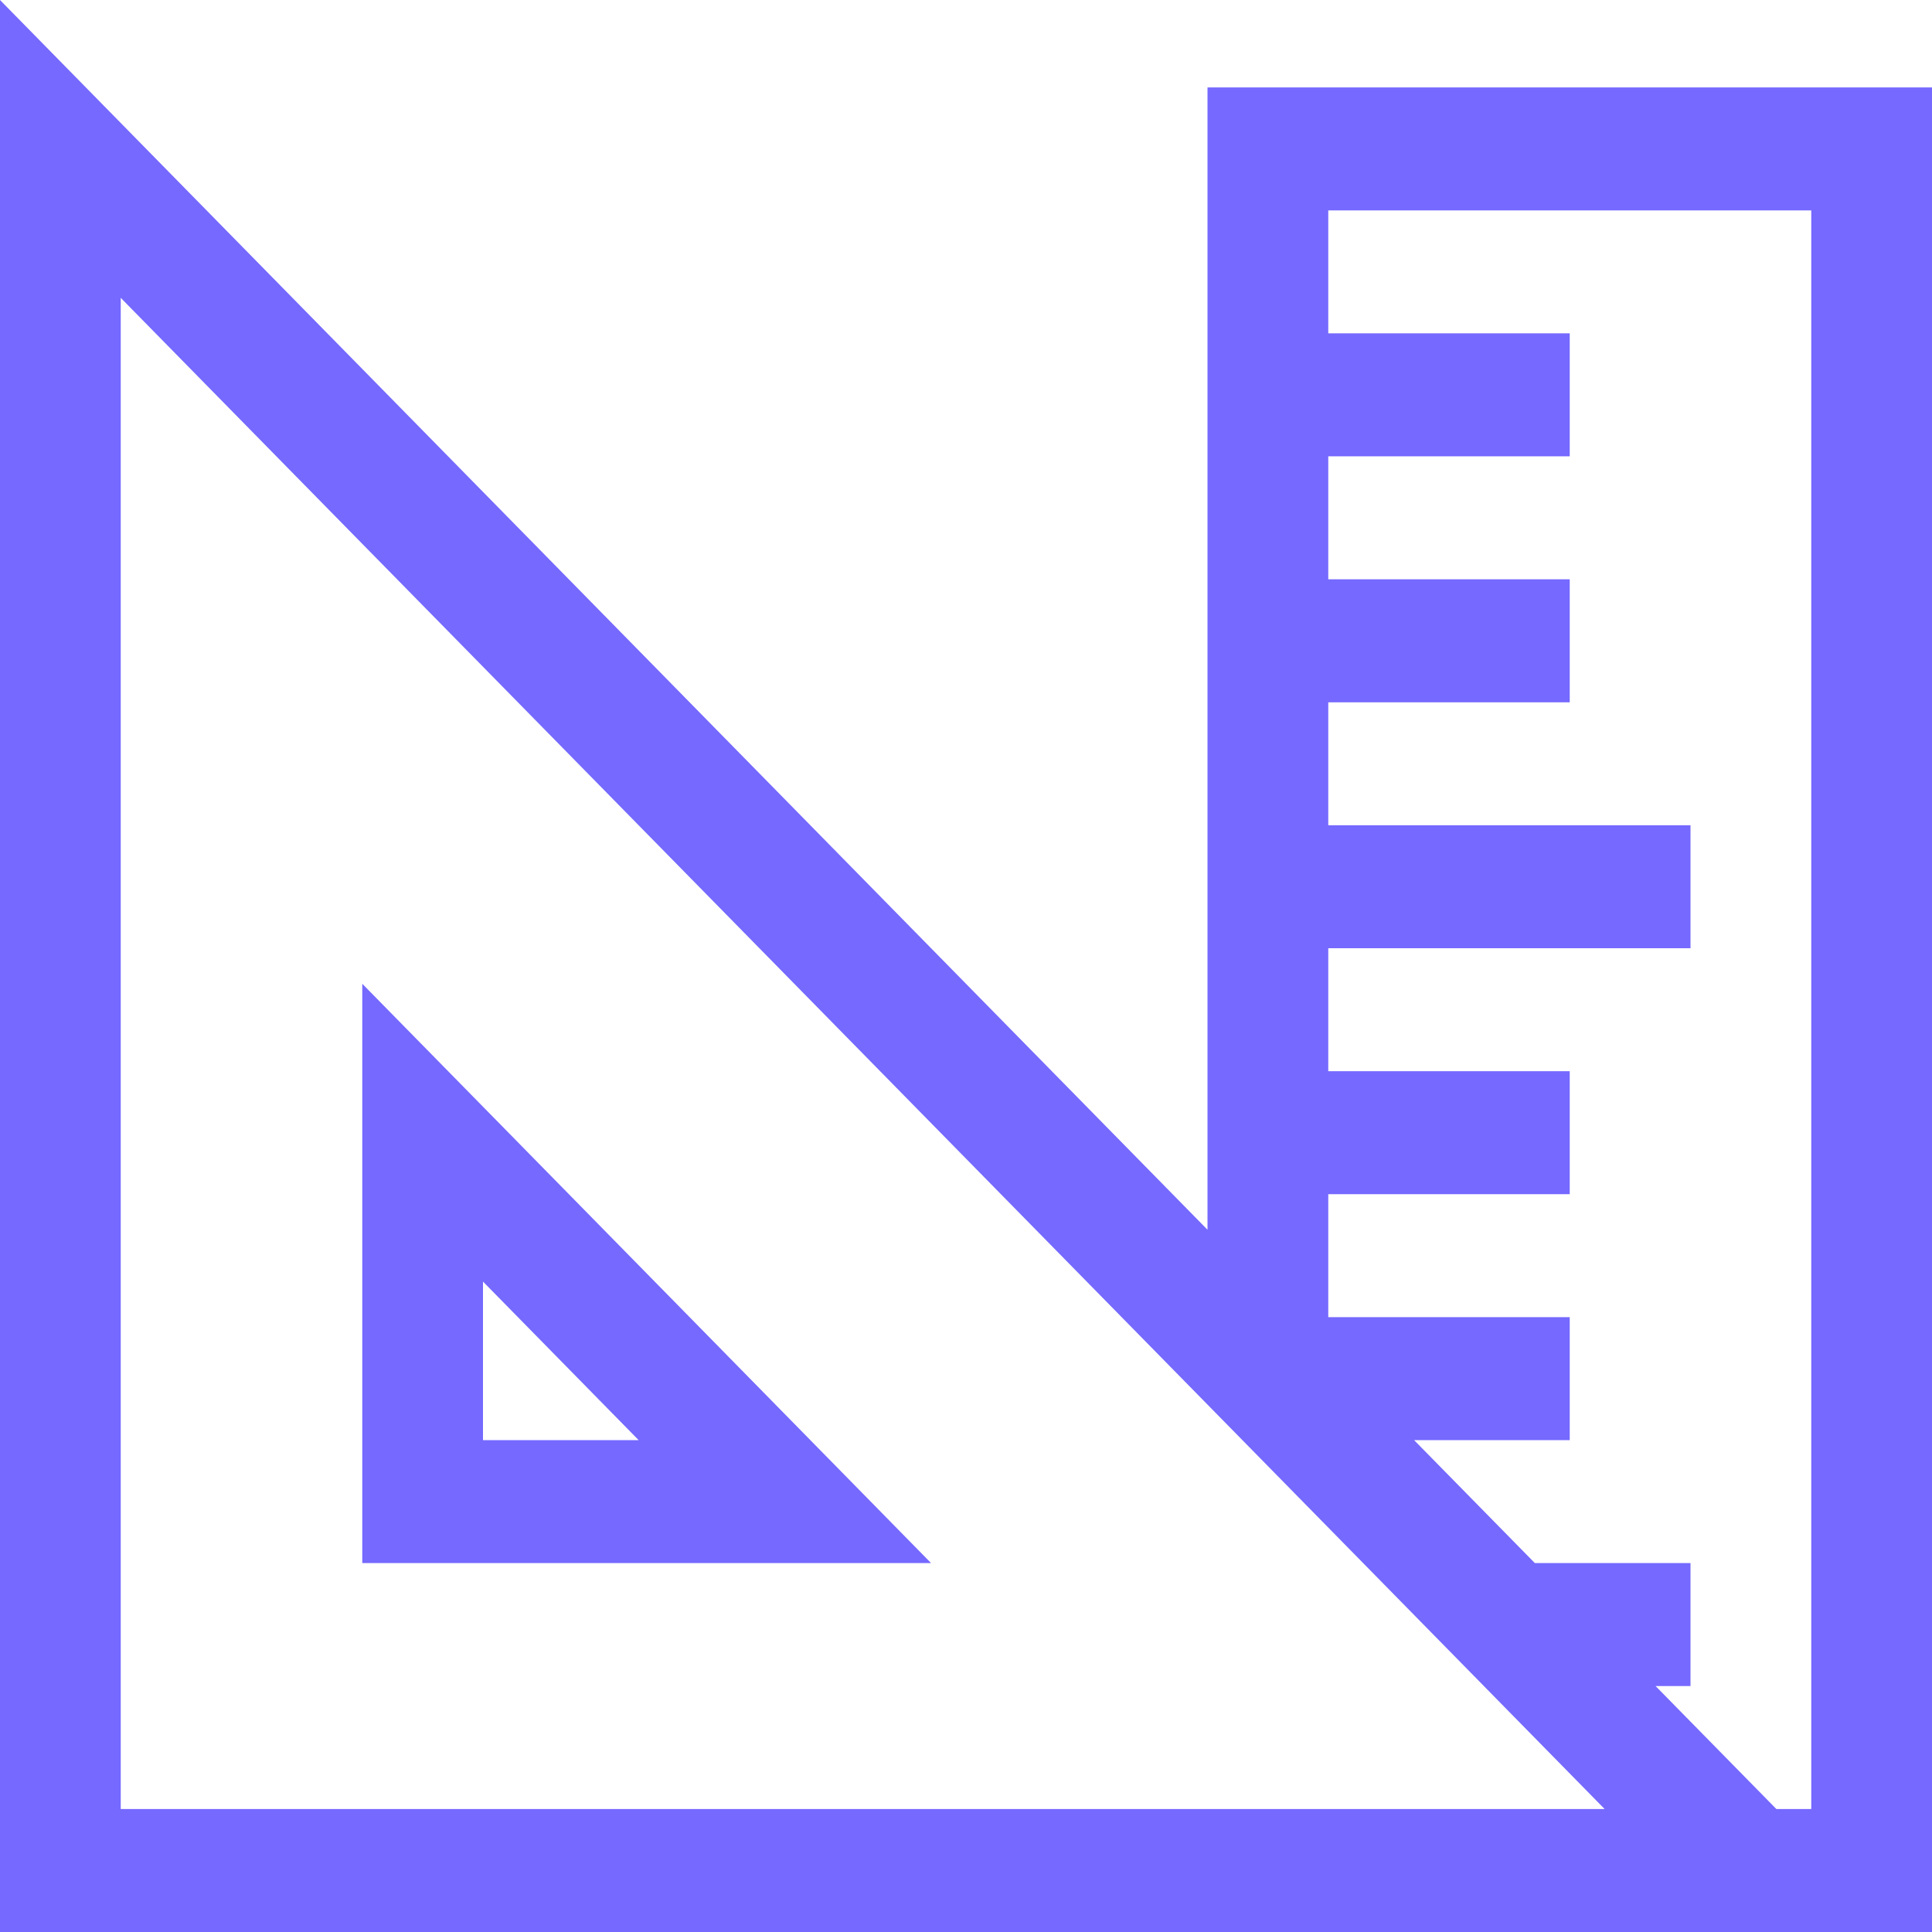 <svg width="57" height="57" viewBox="0 0 57 57" fill="none" xmlns="http://www.w3.org/2000/svg">
<path d="M35.625 2.579H57V57H0V0L35.625 36.281V2.579ZM3.562 53.372H47.342L3.562 8.787V53.372ZM48.845 49.744L52.408 53.372H53.438V6.207H39.188V9.835H46.312V13.463H39.188V17.091H46.312V20.72H39.188V24.348H49.875V27.976H39.188V31.604H46.312V35.232H39.188V38.86H46.312V42.488H41.72L45.283 46.116H49.875V49.744H48.845ZM10.688 29.024L27.47 46.116H10.688V29.024ZM14.25 37.811V42.488H18.842L14.25 37.811Z" fill="#7569FF"/>
</svg>
